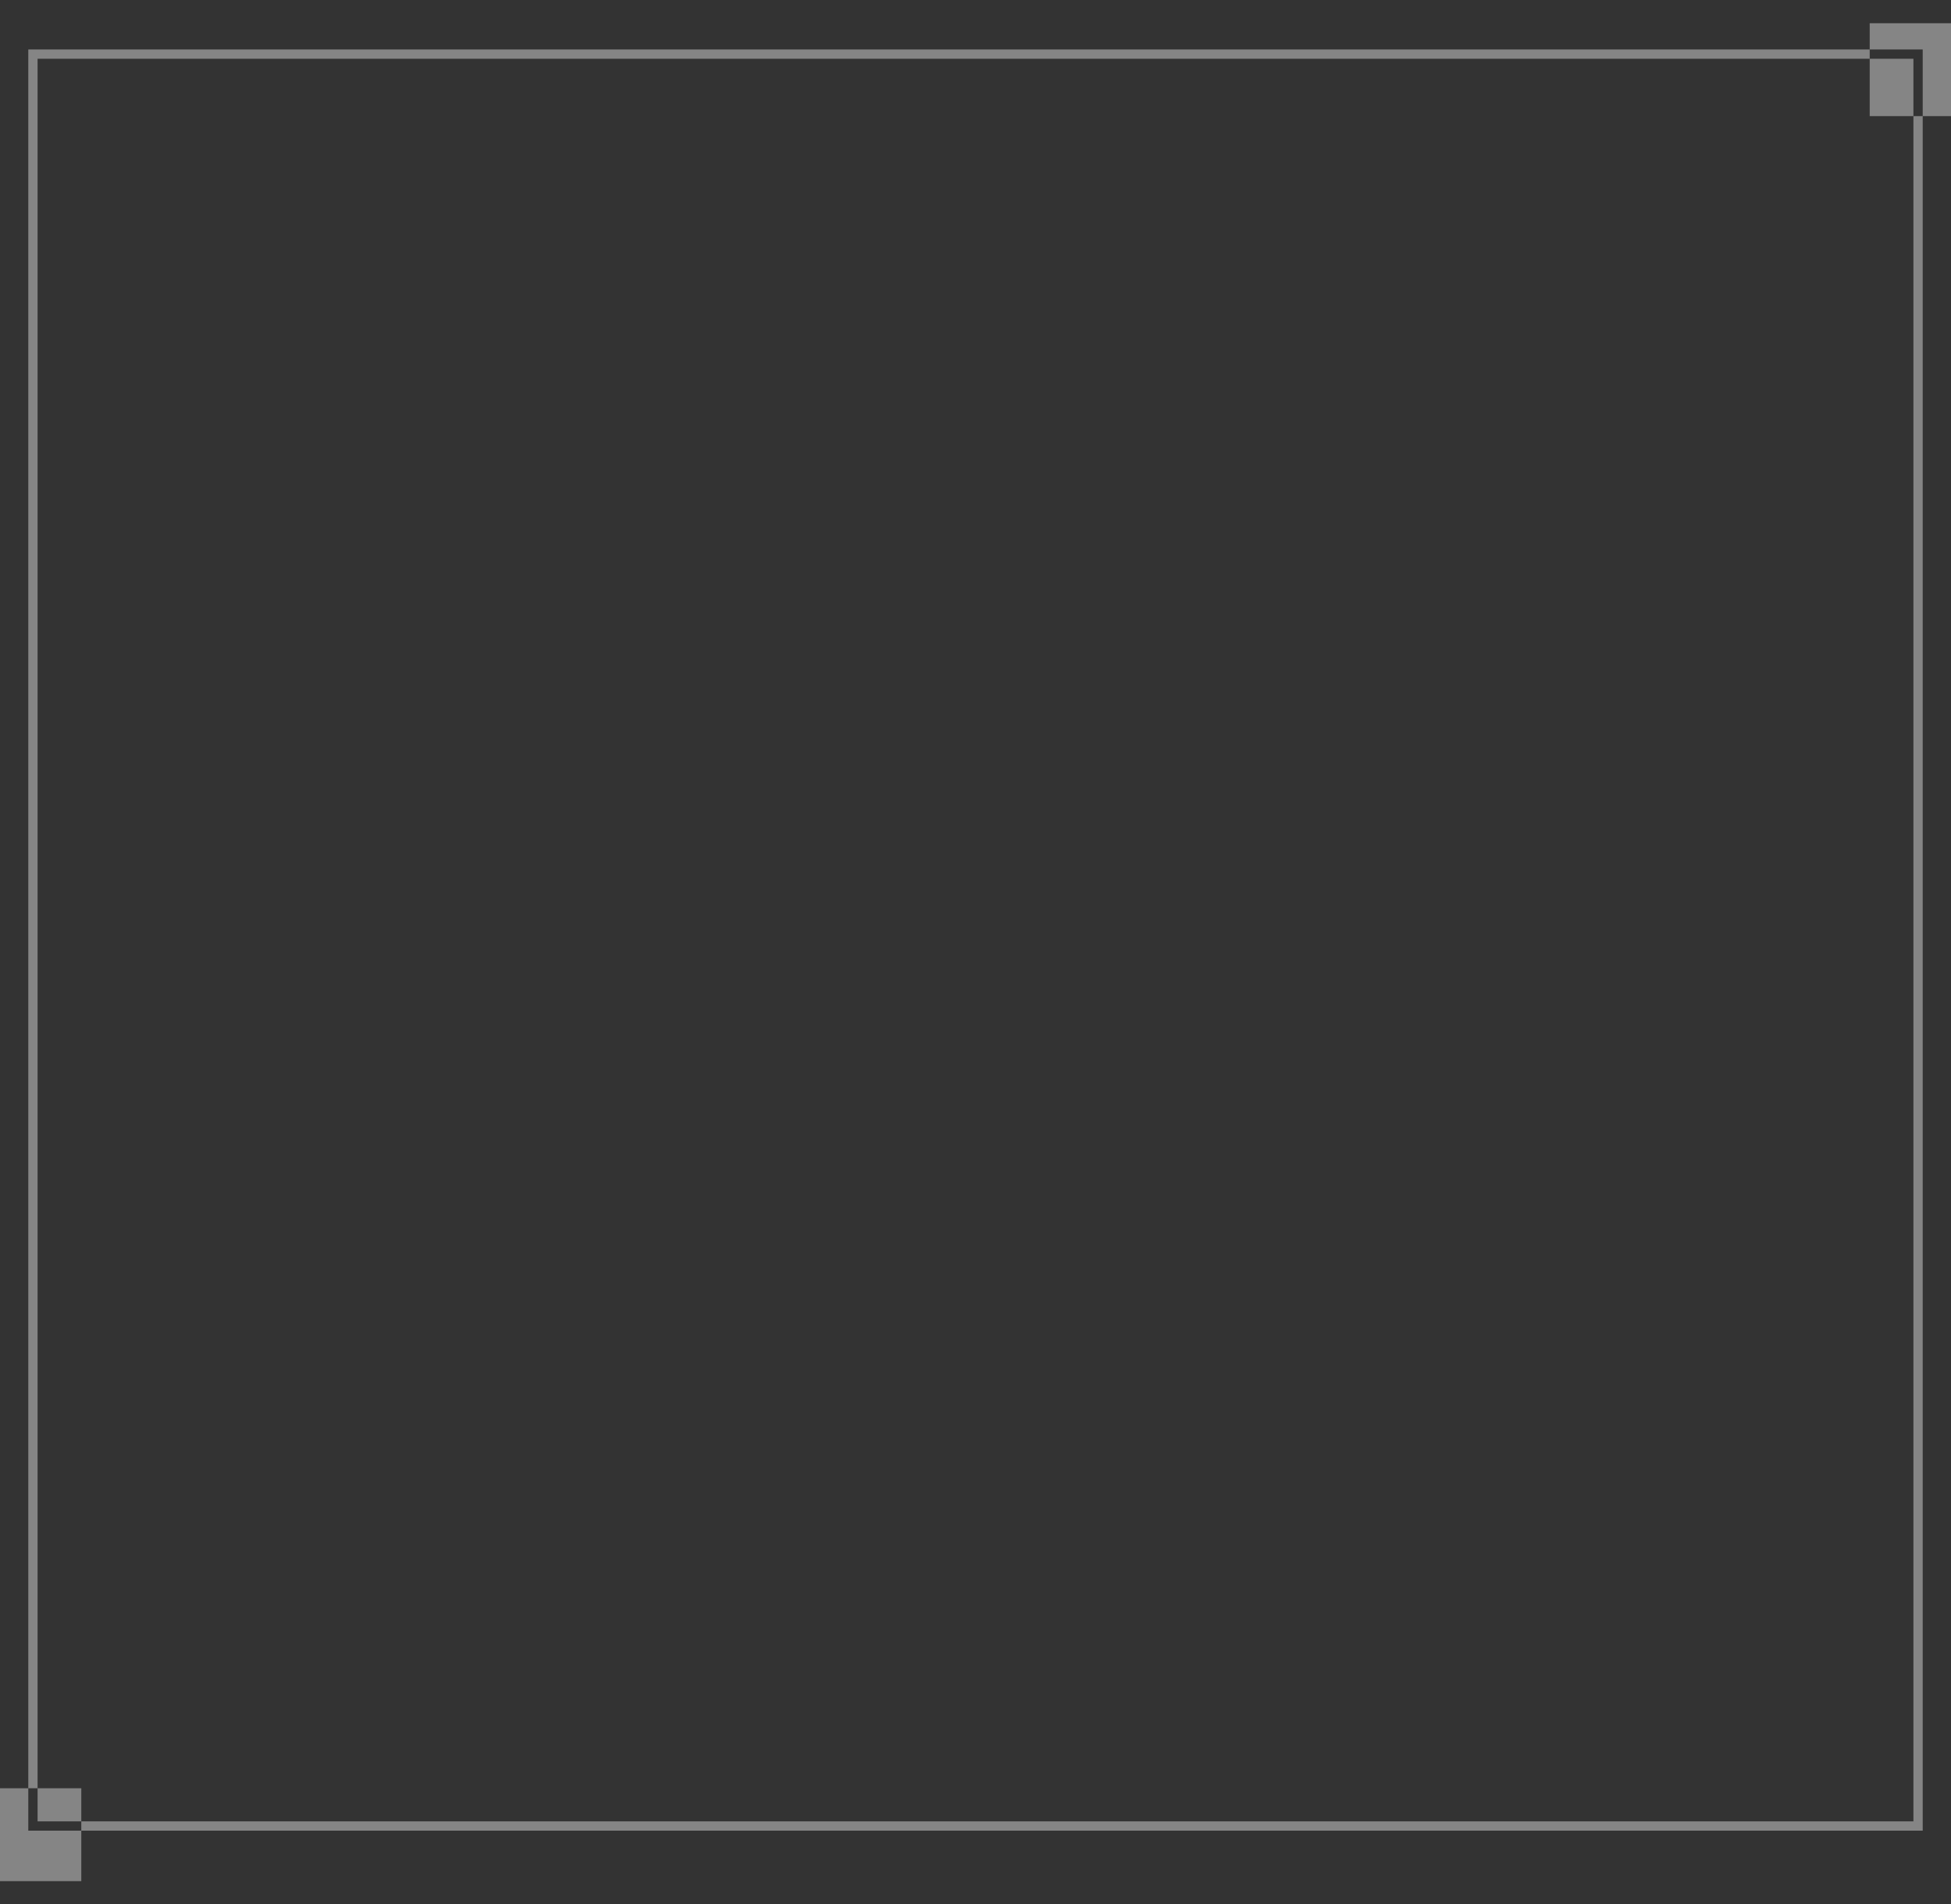 <svg width="42" height="41" viewBox="0 0 42 41" fill="none" xmlns="http://www.w3.org/2000/svg">
<rect x="0" y="0" width="42" height="41" fill="#333333" stroke="none"/>
<path fill-rule="evenodd" clip-rule="evenodd" d="M42 0.5H40.25V1.065H41.191H41.391V1.265V2.5H42V0.5ZM41.191 2.5H41.391V39.213V39.413H41.191H1.75V40.5H0V38.5H0.609V1.265V1.065H0.809H40.25V1.265H41.191V2.5ZM1.75 39.213V39.413H0.809H0.609V39.213V38.5H0.809V1.265H40.25V2.5H41.191V39.213H1.75ZM1.75 39.213V38.5H0.809V39.213H1.75Z" fill="white" fill-opacity="0.4"/>
</svg>
